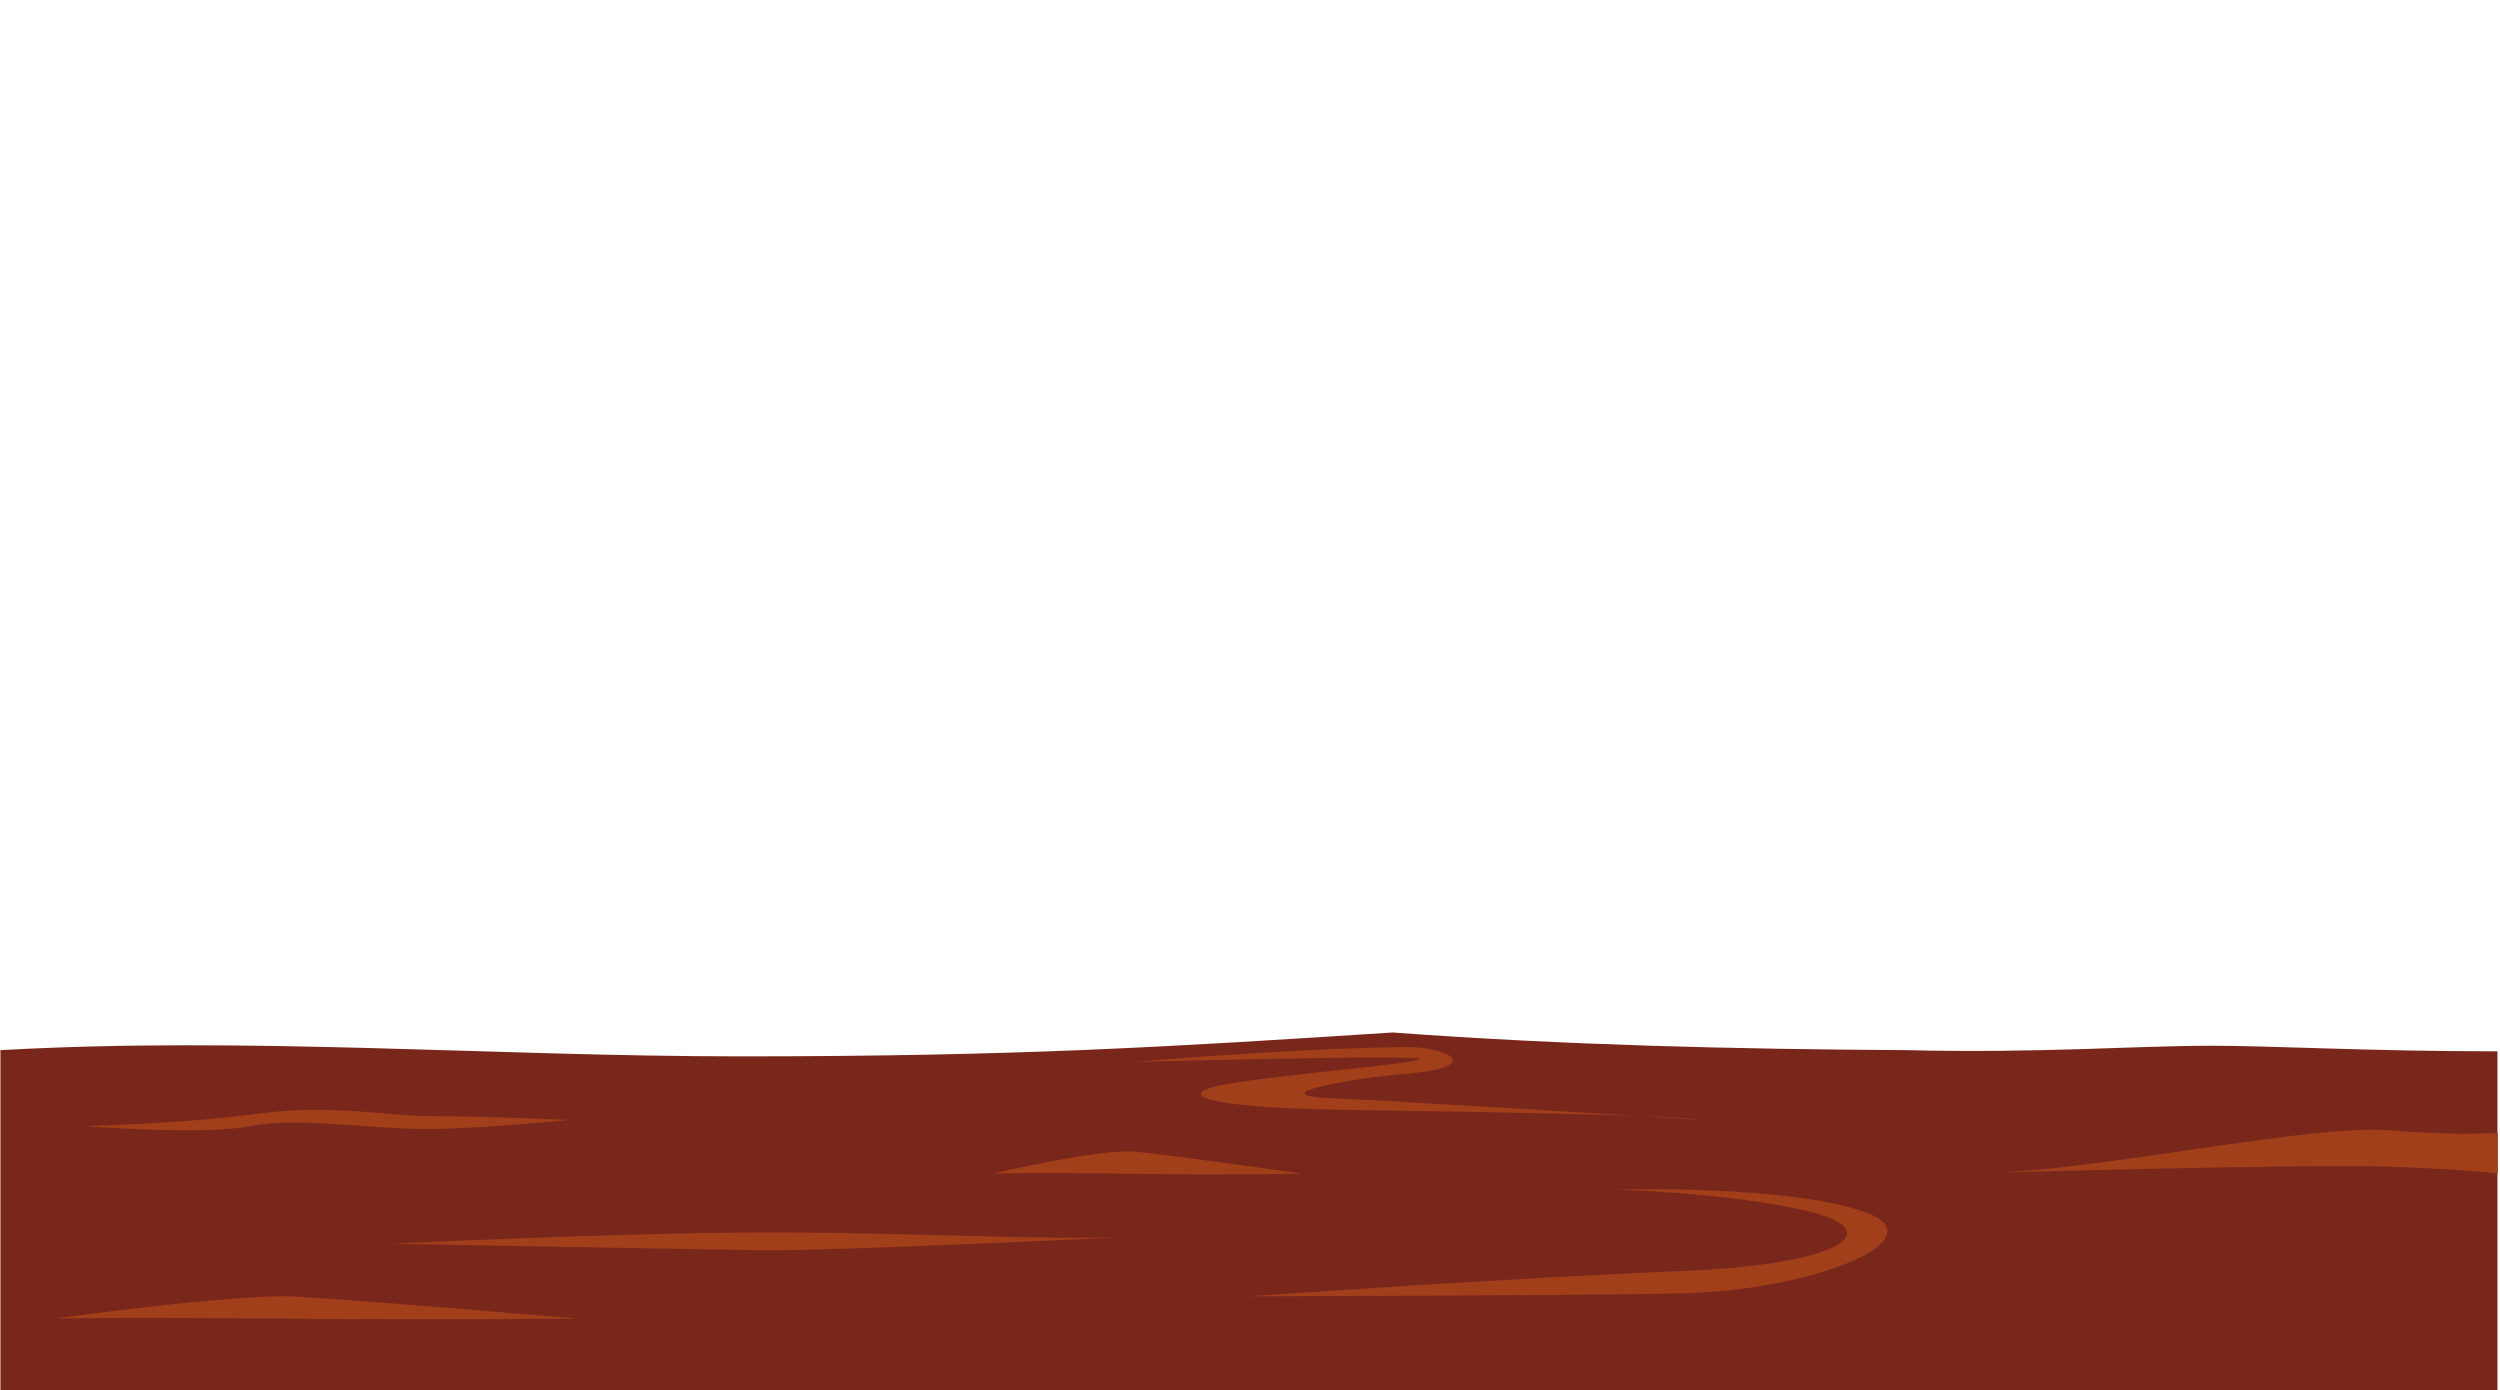 <?xml version="1.0" encoding="UTF-8" standalone="no"?><!DOCTYPE svg PUBLIC "-//W3C//DTD SVG 1.1//EN" "http://www.w3.org/Graphics/SVG/1.1/DTD/svg11.dtd"><svg width="100%" height="100%" viewBox="0 0 971 540" version="1.1" xmlns="http://www.w3.org/2000/svg" xmlns:xlink="http://www.w3.org/1999/xlink" xml:space="preserve" xmlns:serif="http://www.serif.com/" style="fill-rule:evenodd;clip-rule:evenodd;stroke-linejoin:round;stroke-miterlimit:2;"><rect id="beach" x="0.012" y="0" width="970" height="540" style="fill:none;"/><clipPath id="_clip1"><rect x="0.012" y="0" width="970" height="540"/></clipPath><g clip-path="url(#_clip1)"><g><path d="M970.165,408.339l-0,131.661l-970,0l-0,-132.119c95.572,-5.38 191.72,2.409 287.433,2.409c108.418,-0 166.832,-3.69 253.331,-9.277c67.038,4.96 133.536,6.487 199.854,6.868c50.146,1.252 89.504,-1.72 118.069,-1.72c23.568,0 61.933,2.178 111.313,2.178Z" style="fill:#7a271b;"/><path d="M970.165,439.981c-0,-0 -13.994,1.313 -42.539,-0.984c-28.544,-2.297 -102.809,13.714 -149.707,16.373c-0,-0 119.646,-3.387 151.223,-2.21c31.576,1.177 41.023,2.706 41.023,2.706l-0,-15.885Z" style="fill:#a23f1b;"/><path d="M152.383,483.09c0,-0 83.45,-4.157 141.854,-4.383c58.404,-0.226 114.064,3.338 146.622,1.556c0,-0 -117.3,5.742 -145.867,5.313c-28.566,-0.43 -142.609,-2.486 -142.609,-2.486Z" style="fill:#a23f1b;"/><path d="M385.436,455.866c0,0 11.133,-0.588 51.722,0c40.59,0.589 68.453,0 68.453,0c-0,0 -50.973,-7.308 -64.752,-8.547c-13.778,-1.239 -55.423,8.547 -55.423,8.547Z" style="fill:#a23f1b;"/><path d="M21.317,512.142c0,-0 18.797,-0.589 87.331,-0c68.535,0.588 115.58,-0 115.58,-0c-0,-0 -86.065,-7.308 -109.33,-8.547c-23.266,-1.239 -93.581,8.547 -93.581,8.547Z" style="fill:#a23f1b;"/><path d="M627.555,462.051c-0,0 44.181,1.063 74.922,8.455c30.741,7.392 14.053,20.672 -50.32,23.225c-64.975,2.577 -166.992,9.755 -166.992,9.755c-0,0 124.533,-0.272 167.369,-1.121c52.02,-1.03 101.84,-21.41 71.102,-31.859c-30.738,-10.448 -96.081,-8.455 -96.081,-8.455Z" style="fill:#a23f1b;"/><path d="M440.859,412.453c0,-0 104.552,-2.782 110.242,-1.299c5.691,1.483 -57.401,6.466 -76.1,10.197c-18.7,3.73 -8.487,8.828 47.418,9.713c55.905,0.885 121.721,1.796 139.2,3.967c0,-0 -119.568,-7.482 -144.939,-8.514c-25.371,-1.032 2.175,-7.089 30.897,-9.615c28.723,-2.527 15.281,-10.525 -2.684,-10.231c-48.606,0.796 -104.034,5.782 -104.034,5.782Z" style="fill:#a23f1b;"/><path d="M32.833,437.419c-0,-0 38.755,-0.974 67.527,-4.874c28.773,-3.899 51.241,1.15 67.906,1.015c16.665,-0.135 52.497,1.42 52.497,1.42c-0,-0 -32.63,3.451 -55.114,3.502c-22.484,0.051 -50.386,-4.757 -68.214,-1.117c-17.827,3.64 -64.602,0.054 -64.602,0.054Z" style="fill:#a23f1b;"/></g></g></svg>